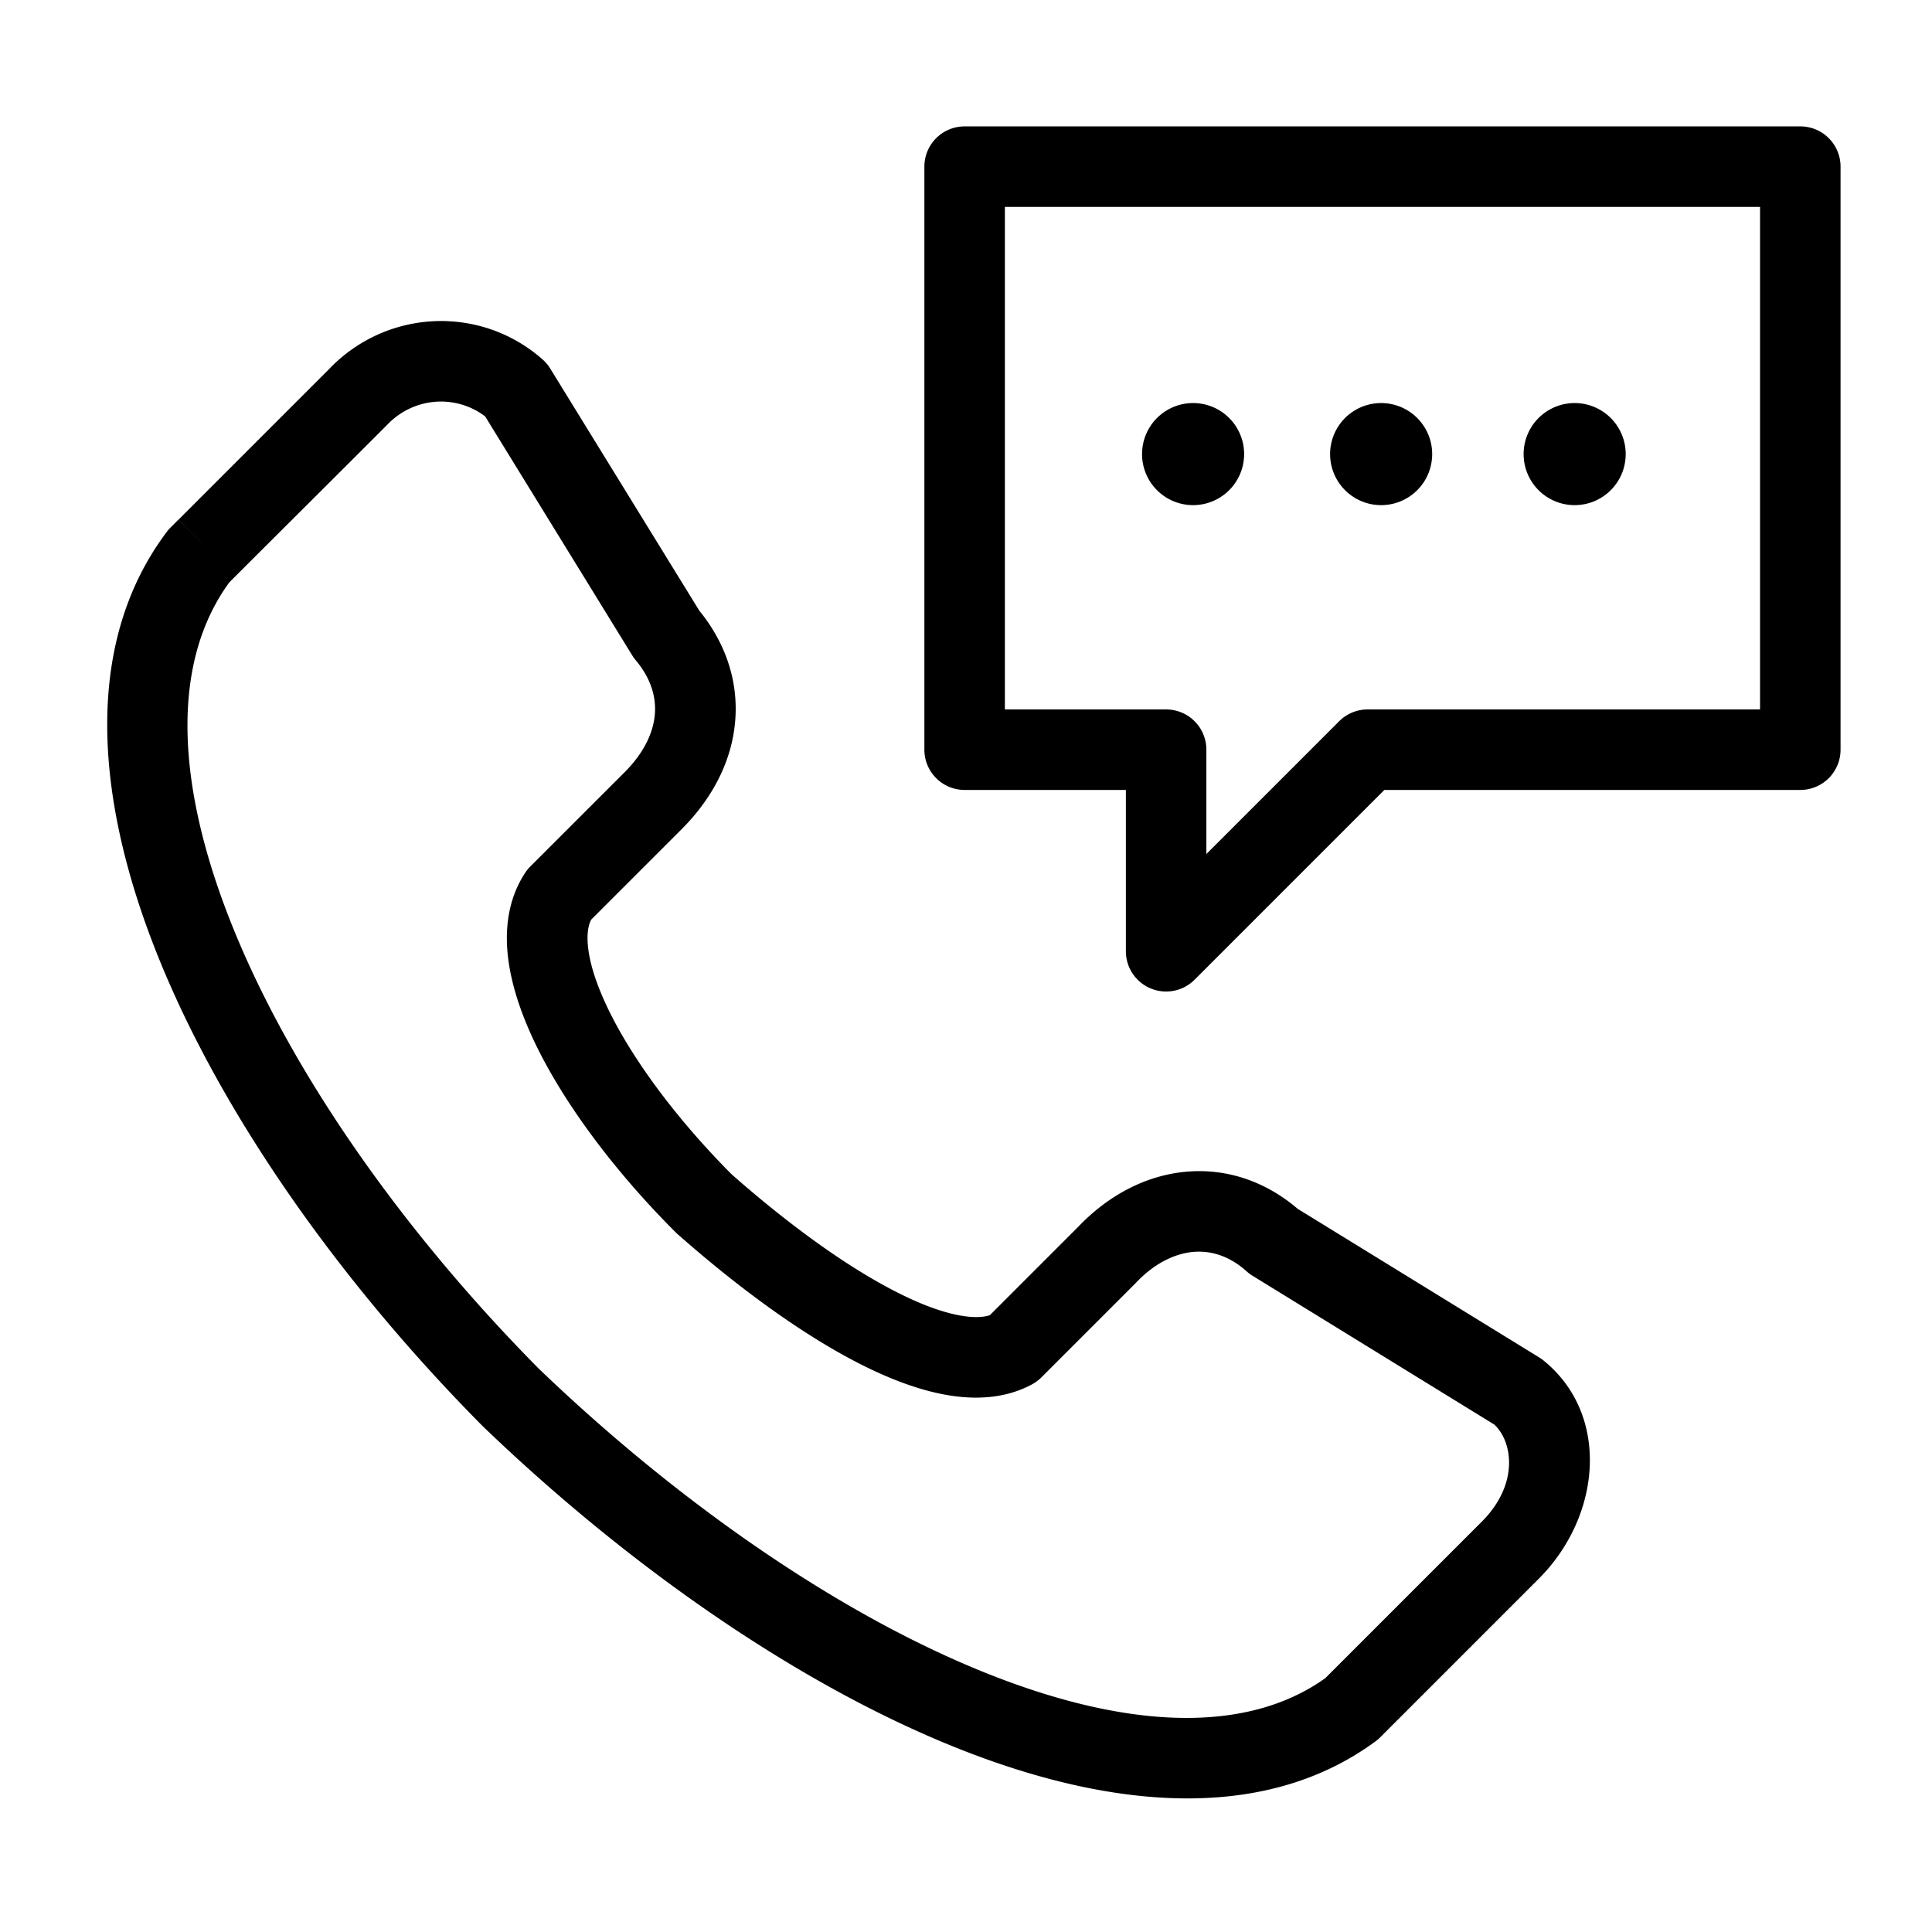 <svg role="img" xmlns="http://www.w3.org/2000/svg" width="24" height="24" fill="none" viewBox="0 0 24 24">
  <path fill="currentColor" fill-rule="evenodd" d="M11.983 1.57a.5.5 0 0 0-.5.5V9.313a.5.5 0 0 0 .5.5h2.003v2.003a.5.5 0 0 0 .854.354l2.357-2.357h5.167a.5.5 0 0 0 .5-.5V2.07a.5.5 0 0 0-.5-.5H11.983Zm.5 7.243V2.57h9.381V8.813h-4.874a.5.5 0 0 0-.354.146l-1.65 1.65V9.313a.5.5 0 0 0-.5-.5h-2.003ZM6.74 4.465c-.768-.678-1.94-.631-2.659.127l-.362.362L2.384 6.289l-.167.167.354.353-.354-.354-.1.1a.499.499 0 0 0-.046.053c-1.063 1.417-.876 3.383-.092 5.312.794 1.954 2.256 4.018 4.009 5.788l-0.0 0.0.009.009c1.768 1.7 3.83 3.151 5.781 3.953 1.923.791 3.89 1.006 5.31-.039a.487.487 0 0 0 .057-.049l.1-.1.167-.167 1.335-1.335.367-.367c.781-.781.89-2.038.062-2.711a.506.506 0 0 0-.053-.038l-3.002-1.847c-.408-.349-.896-.507-1.391-.461-.5.046-.965.295-1.335.683l-1.099 1.099c-.074.024-.188.035-.361.005-.219-.038-.49-.135-.804-.296-.625-.318-1.344-.844-2.041-1.458-.637-.639-1.18-1.352-1.499-1.981-.16-.317-.253-.591-.282-.81-.025-.187-.002-.302.034-.373l1.124-1.124c.385-.385.626-.85.666-1.348.04-.49-.118-.965-.446-1.367L6.835 4.578a.5.5 0 0 0-.095-.113Zm-1.936.818c.333-.354.859-.387 1.223-.11l1.826 2.967a.5.5 0 0 0 .043.06c.19.226.256.457.239.672-.018.22-.128.473-.377.722L6.589 10.762a.501.501 0 0 0-.062.076c-.223.335-.261.727-.211 1.094.05.367.191.752.381 1.128.381.752 1.001 1.554 1.695 2.247a.534.534 0 0 0 .022.021c.735.649 1.53 1.238 2.261 1.611.365.186.735.329 1.087.39.35.061.726.048 1.06-.133a.501.501 0 0 0 .115-.086l1.168-1.168 0.0 0.0.009-.01c.231-.243.482-.359.705-.38.217-.02.449.045.668.242a.501.501 0 0 0 .071.053l3.004 1.849c.226.208.316.737-.158 1.21l-.367.367-1.335 1.335-.167.167-.072.072c-.984.702-2.494.644-4.308-.102-1.803-.741-3.761-2.109-5.464-3.745-1.683-1.701-3.057-3.656-3.789-5.457-.736-1.81-.773-3.321-.054-4.308l.074-.074.167-.167L4.426 5.661l.367-.367.011-.011Zm10.651.358a.634.634 0 1 1-1.268 0 .634.634 0 0 1 1.268 0Zm1.702.634a.634.634 0 1 0 0-1.268.634.634 0 0 0 0 1.268Zm3.038-.634a.634.634 0 1 1-1.268 0 .634.634 0 0 1 1.268 0Z"/>
</svg>
